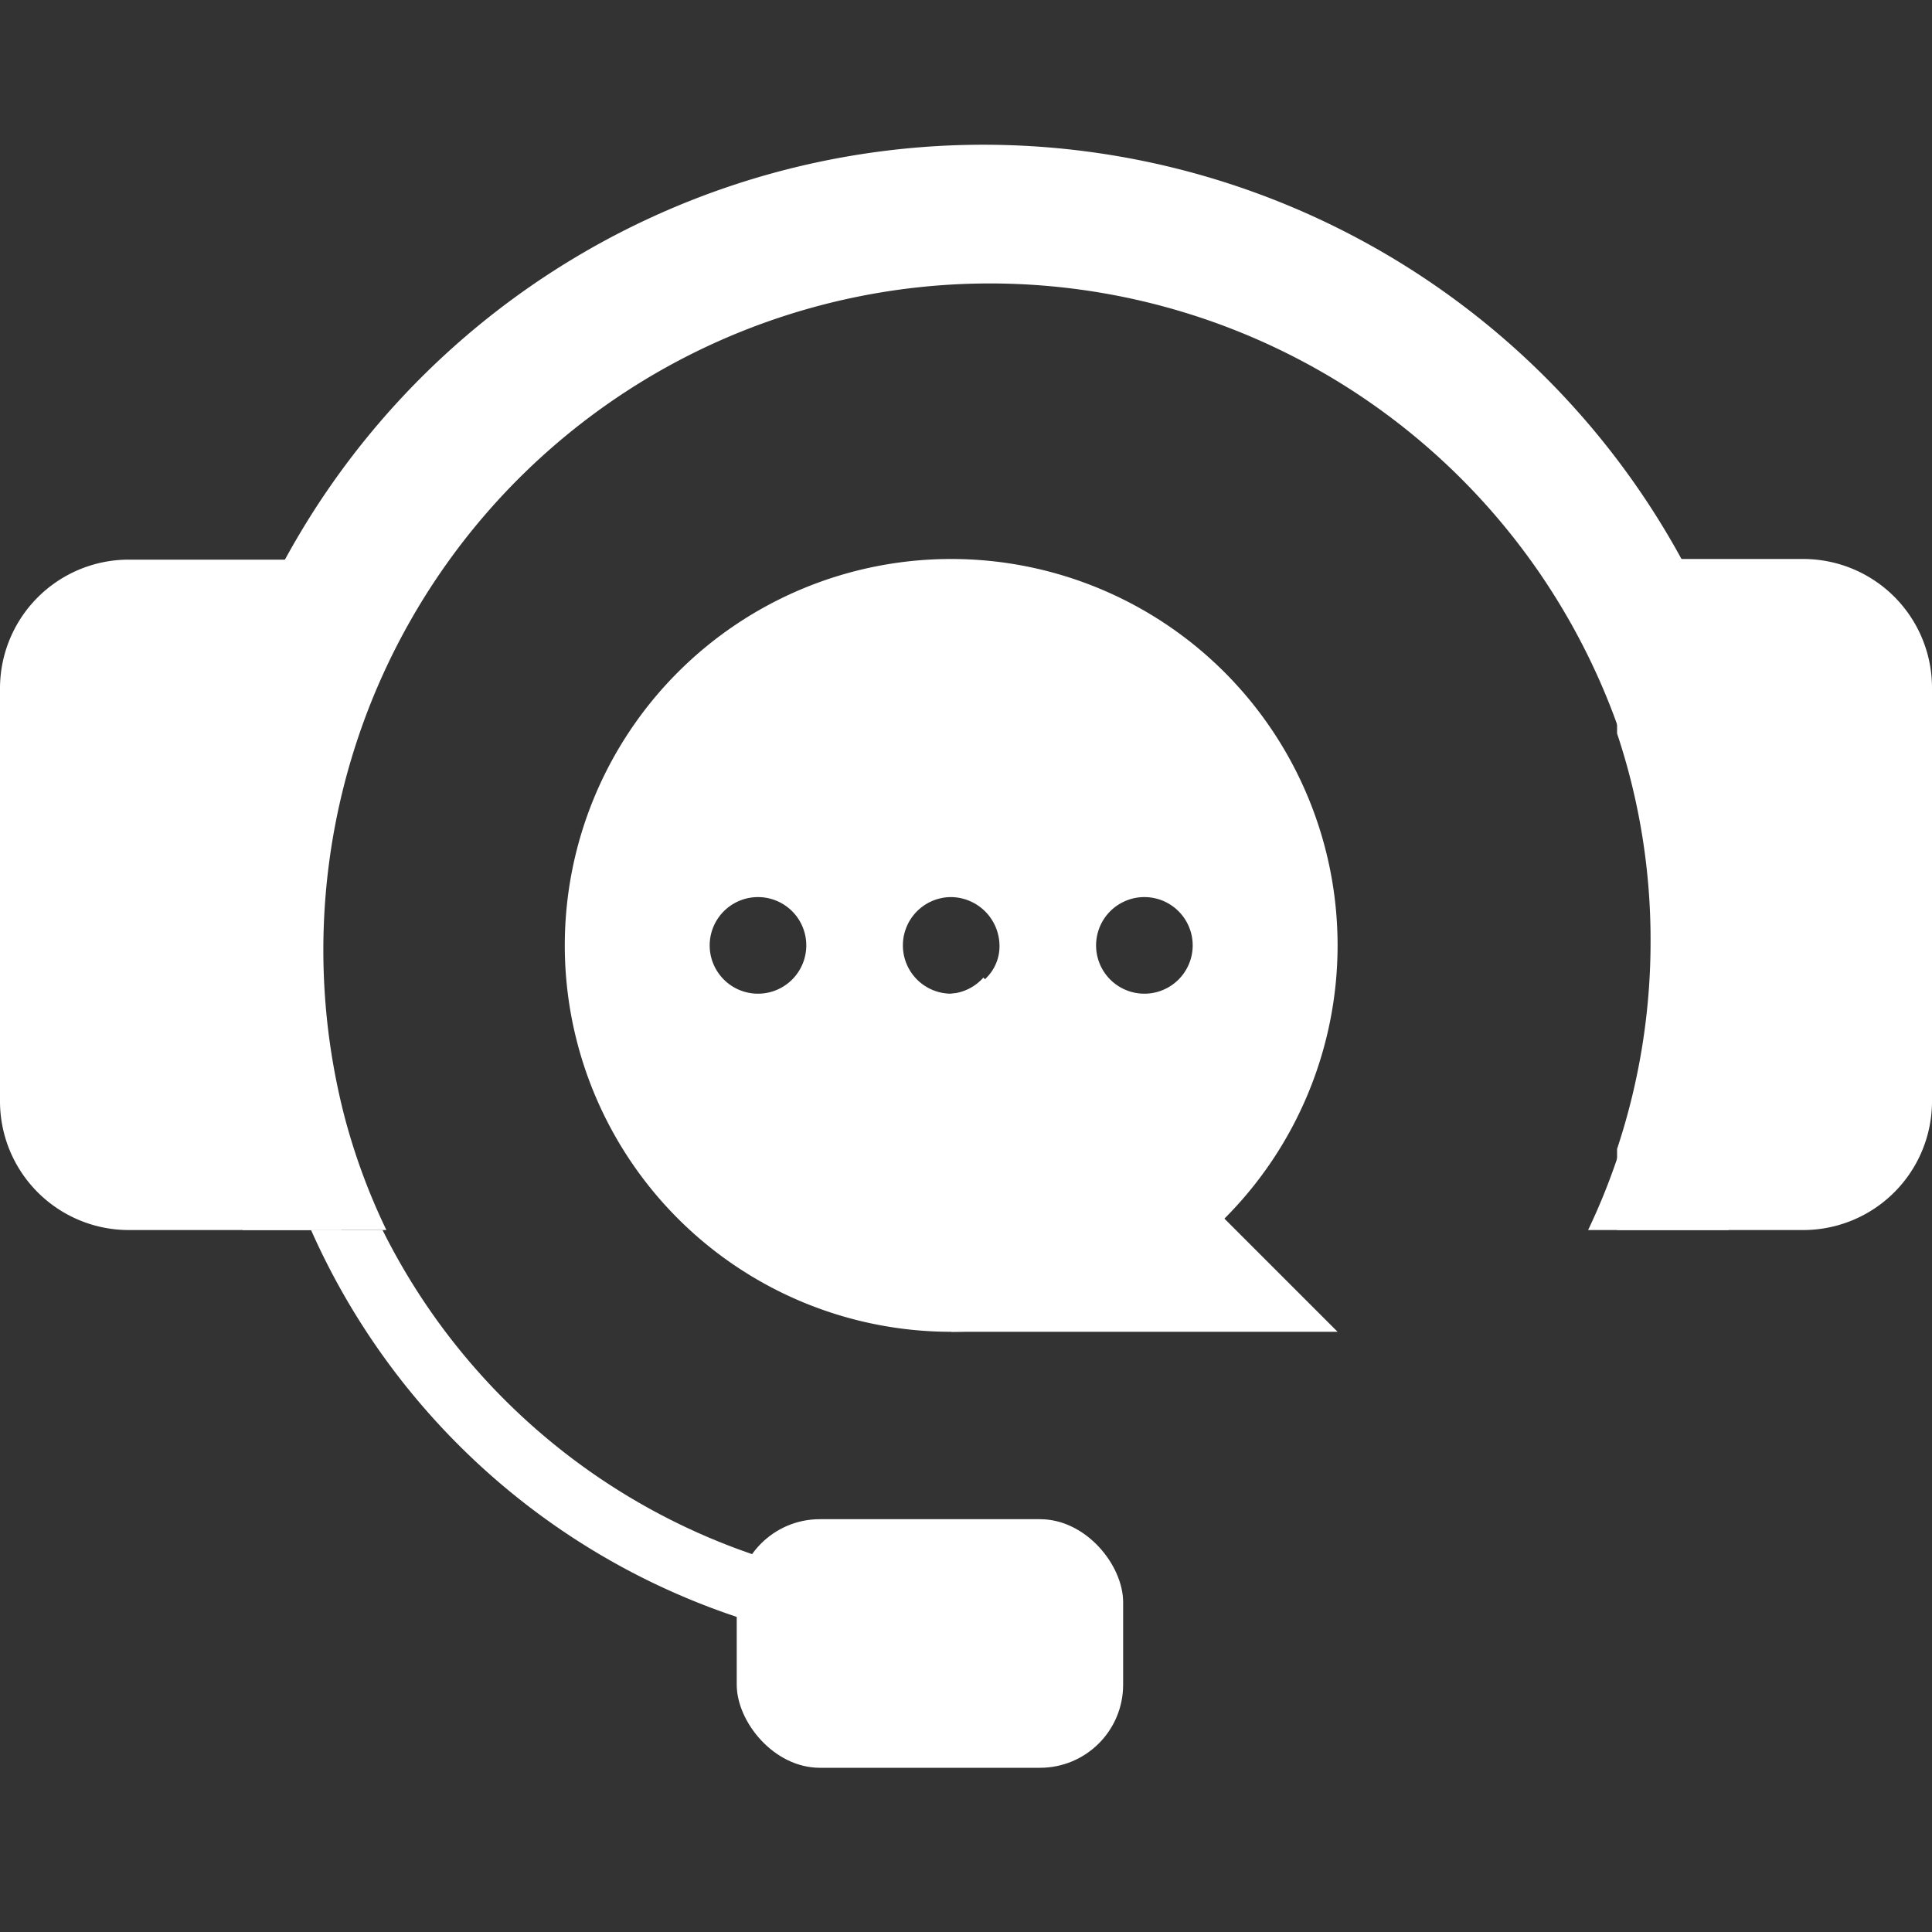 <svg xmlns="http://www.w3.org/2000/svg" viewBox="0 0 30 30"><rect x="0" y="0" width="30" height="30" fill="#333333" stroke="none"/><defs><style>.cls-1{fill:none;}.cls-2{fill:#fff;}</style></defs><g id="Layer_2" data-name="Layer 2"><g id="Variations"><g id="Contact_us" data-name="Contact us"><rect class="cls-1" width="30" height="30"/><path class="cls-2" d="M5.3,11.89a10.22,10.22,0,0,0,0,5.45V19.1H2a2,2,0,0,1-2-2V10.69a2,2,0,0,1,2-2H5.3Z"/><path class="cls-2" d="M30,10.68V17.1a2,2,0,0,1-2,2H25.11V17.84a10.21,10.21,0,0,0,.52-3.23,10.11,10.11,0,0,0-.52-3.22V8.68H28A2,2,0,0,1,30,10.68Z"/><rect class="cls-2" x="11.44" y="23.59" width="6" height="3.86" rx="1.29"/><path class="cls-2" d="M14.77,8.68a6,6,0,0,0,0,12,6,6,0,0,0,0-12Zm3,5.25a.75.75,0,1,1-.75.75A.75.75,0,0,1,17.78,13.93Zm-6,1.5a.75.75,0,1,1,.75-.75A.75.75,0,0,1,11.78,15.43Zm3,0h0a.75.75,0,1,1,0-1.5.76.76,0,0,1,.75.75.69.69,0,0,1-.2.5A.75.75,0,0,1,14.77,15.43Z"/><path class="cls-2" d="M20.77,20.68h-6V15.43a.75.75,0,0,0,.5-.25Z"/><path class="cls-2" d="M26.11,8.68A12.35,12.35,0,0,0,3.77,19.1H6a9.76,9.76,0,0,1-.65-1.76,10.35,10.35,0,0,1,19.81-5.95,10.11,10.11,0,0,1,.52,3.22,10.21,10.21,0,0,1-.52,3.23,10,10,0,0,1-.5,1.26h2.18a12.4,12.4,0,0,0,.84-4.49A12.24,12.24,0,0,0,26.11,8.68Z"/><path class="cls-2" d="M14.59,24.67v1A11.06,11.06,0,0,1,4.83,19.1H5.94A10.05,10.05,0,0,0,14.59,24.67Z"/></g></g></g></svg>